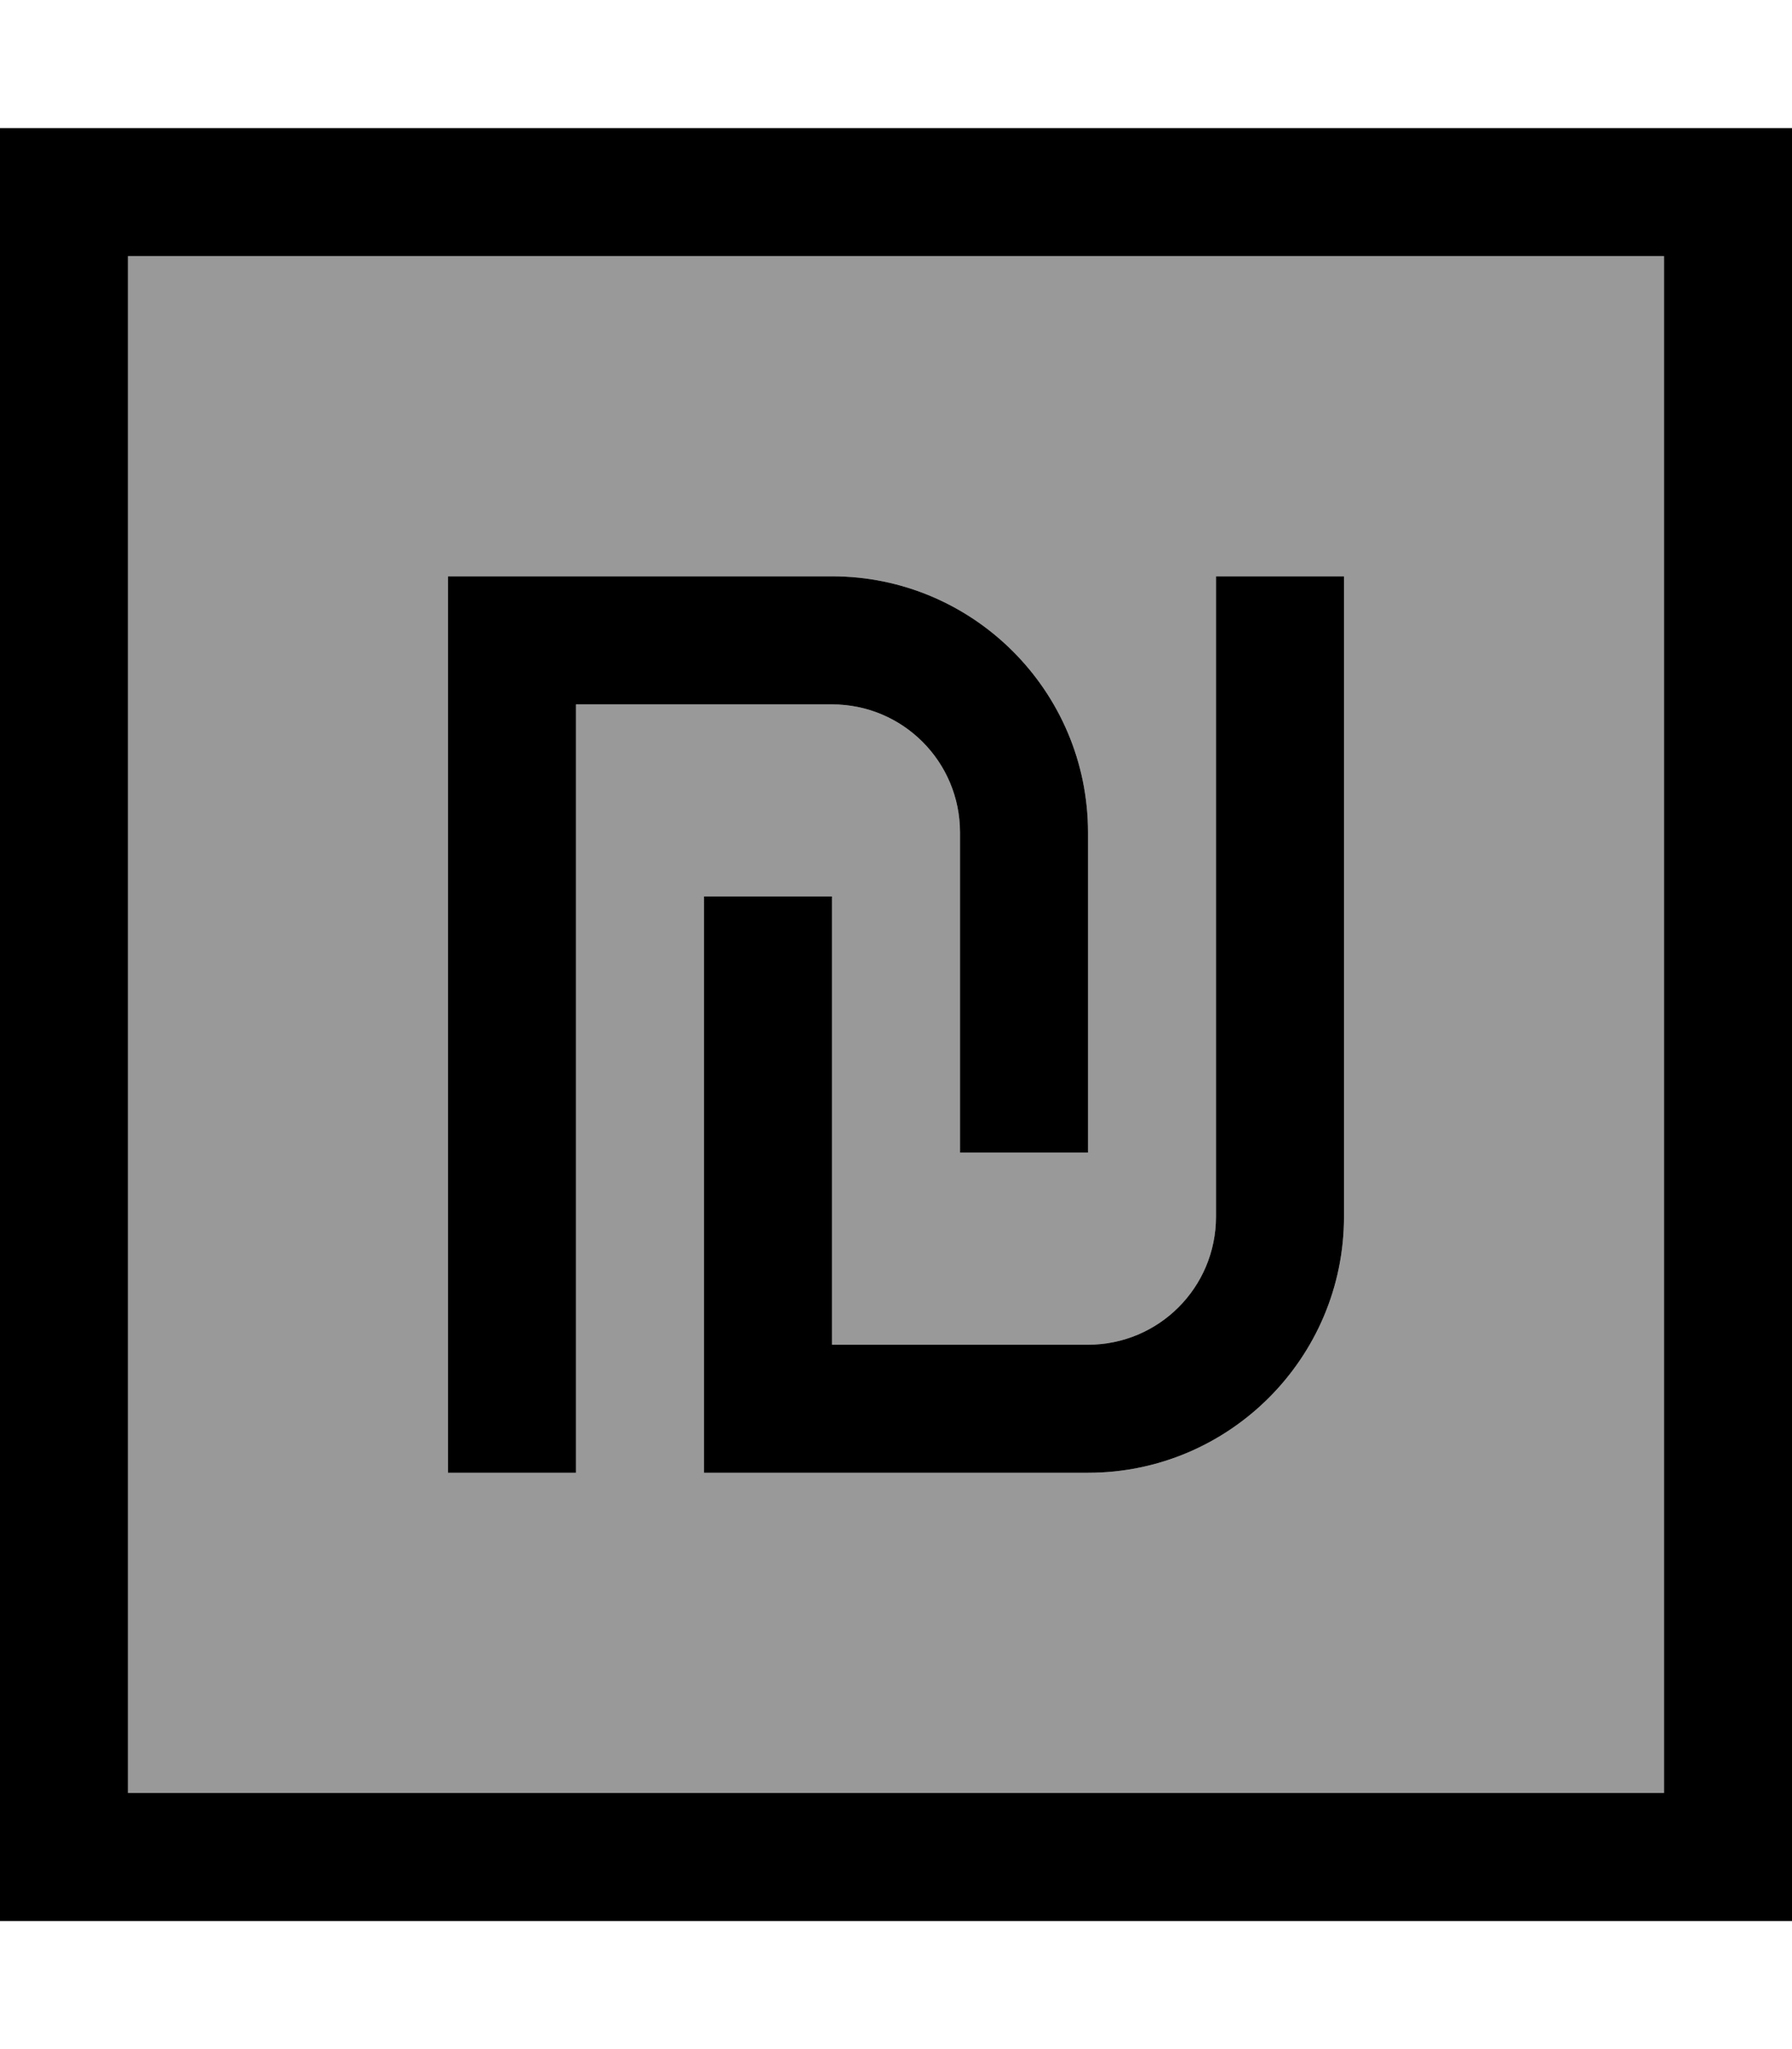 <svg xmlns="http://www.w3.org/2000/svg" viewBox="0 0 448 512"><!--! Font Awesome Pro 7.0.0 by @fontawesome - https://fontawesome.com License - https://fontawesome.com/license (Commercial License) Copyright 2025 Fonticons, Inc. --><path style="fill:currentColor;opacity:.4" d="M32 64l384 0 0 384-384 0 0-384zm80 80l0 224 32 0 0-192 64 0c17.7 0 32 14.3 32 32l0 80 32 0 0-80c0-35.3-28.7-64-64-64l-96 0zm64 80l0 16 0 112 0 16 96 0c35.3 0 64-28.7 64-64l0-160-32 0 0 160c0 17.7-14.3 32-32 32l-64 0 0-96 0-16-32 0z"/><path style="fill:currentColor;opacity:1" d="M32 64l0 384 384 0 0-384-384 0zM0 32l448 0 0 448-448 0 0-448zM336 160l0 144c0 35.3-28.7 64-64 64l-96 0 0-16 0-112 0-16 32 0 0 16 0 96 64 0c17.7 0 32-14.3 32-32l0-160 32 0 0 16zM128 144l80 0c35.3 0 64 28.7 64 64l0 80-32 0 0-80c0-17.7-14.3-32-32-32l-64 0 0 192-32 0 0-224 16 0z"/></svg>